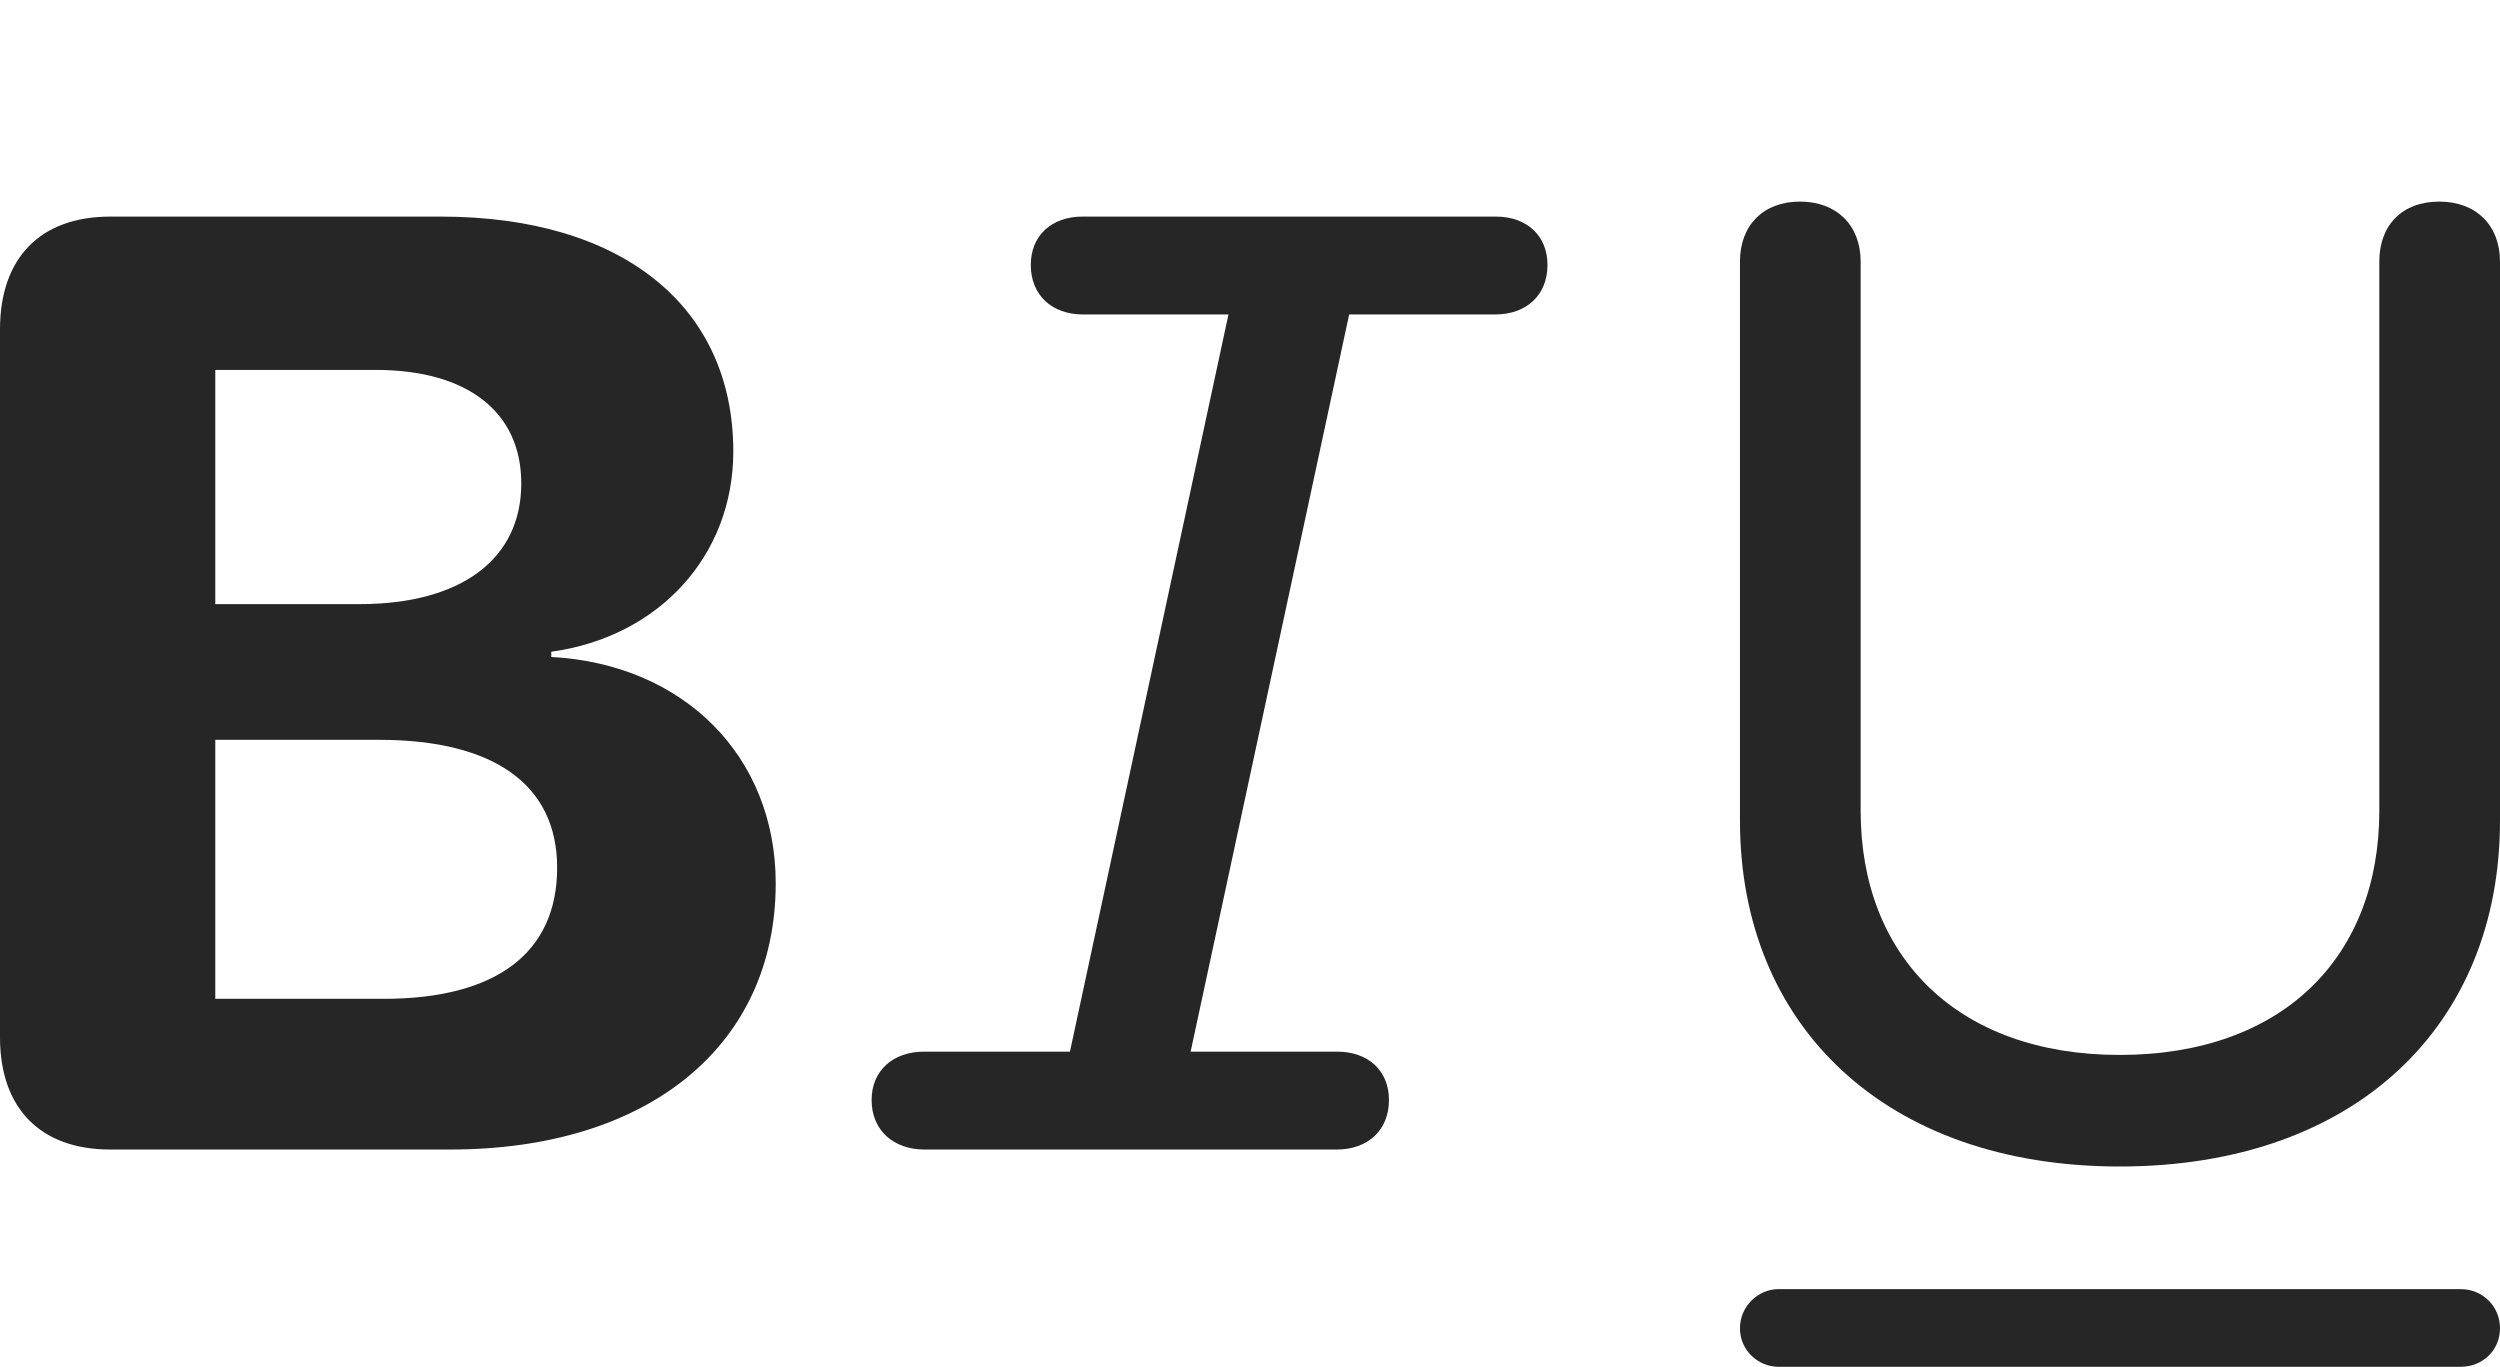 <?xml version="1.0" encoding="UTF-8"?>
<!--Generator: Apple Native CoreSVG 232.5-->
<!DOCTYPE svg
PUBLIC "-//W3C//DTD SVG 1.1//EN"
       "http://www.w3.org/Graphics/SVG/1.1/DTD/svg11.dtd">
<svg version="1.1" xmlns="http://www.w3.org/2000/svg" xmlns:xlink="http://www.w3.org/1999/xlink" width="187.109" height="102.295">
 <g>
  <rect height="102.295" opacity="0" width="187.109" x="0" y="0"/>
  <path d="M133.105 102.295L184.18 102.295C185.791 102.295 187.109 101.074 187.109 99.414C187.109 97.754 185.791 96.484 184.18 96.484L133.105 96.484C131.592 96.484 130.225 97.754 130.225 99.414C130.225 101.074 131.592 102.295 133.105 102.295Z" fill="#000000" fill-opacity="0.85"/>
  <path d="M158.643 87.305C176.27 87.305 187.109 76.758 187.109 61.426L187.109 19.58C187.109 16.846 185.303 15.088 182.568 15.088C179.785 15.088 178.076 16.846 178.076 19.58L178.076 60.693C178.076 71.582 170.898 78.955 158.643 78.955C146.484 78.955 139.258 71.582 139.258 60.693L139.258 19.58C139.258 16.846 137.451 15.088 134.717 15.088C131.982 15.088 130.225 16.846 130.225 19.58L130.225 61.426C130.225 76.758 141.113 87.305 158.643 87.305Z" fill="#000000" fill-opacity="0.85"/>
  <path d="M69.189 86.035L100.049 86.035C102.344 86.035 103.955 84.619 103.955 82.324C103.955 80.127 102.393 78.711 100.098 78.711L89.111 78.711L100.977 23.535L111.914 23.535C114.209 23.535 115.82 22.119 115.82 19.824C115.82 17.627 114.258 16.211 111.963 16.211L81.006 16.211C78.711 16.211 77.148 17.627 77.148 19.824C77.148 22.119 78.76 23.535 81.055 23.535L91.943 23.535L80.078 78.711L69.141 78.711C66.846 78.711 65.234 80.127 65.234 82.324C65.234 84.619 66.894 86.035 69.189 86.035Z" fill="#000000" fill-opacity="0.85"/>
  <path d="M8.252 86.035L33.691 86.035C48.633 86.035 58.057 78.174 58.057 66.113C58.057 56.592 51.172 49.707 41.26 49.17L41.26 48.779C49.365 47.656 54.883 41.553 54.883 33.789C54.883 22.9 46.533 16.211 33.008 16.211L8.252 16.211C3.027 16.211 0 19.287 0 24.658L0 77.637C0 82.959 3.027 86.035 8.252 86.035ZM16.113 74.756L16.113 55.371L28.369 55.371C36.914 55.371 41.699 58.691 41.699 64.941C41.699 71.338 37.109 74.756 28.711 74.756ZM16.113 45.215L16.113 27.686L28.125 27.686C34.961 27.686 39.014 30.811 39.014 36.182C39.014 41.846 34.522 45.215 26.904 45.215Z" fill="#000000" fill-opacity="0.85"/>
 </g>
</svg>
